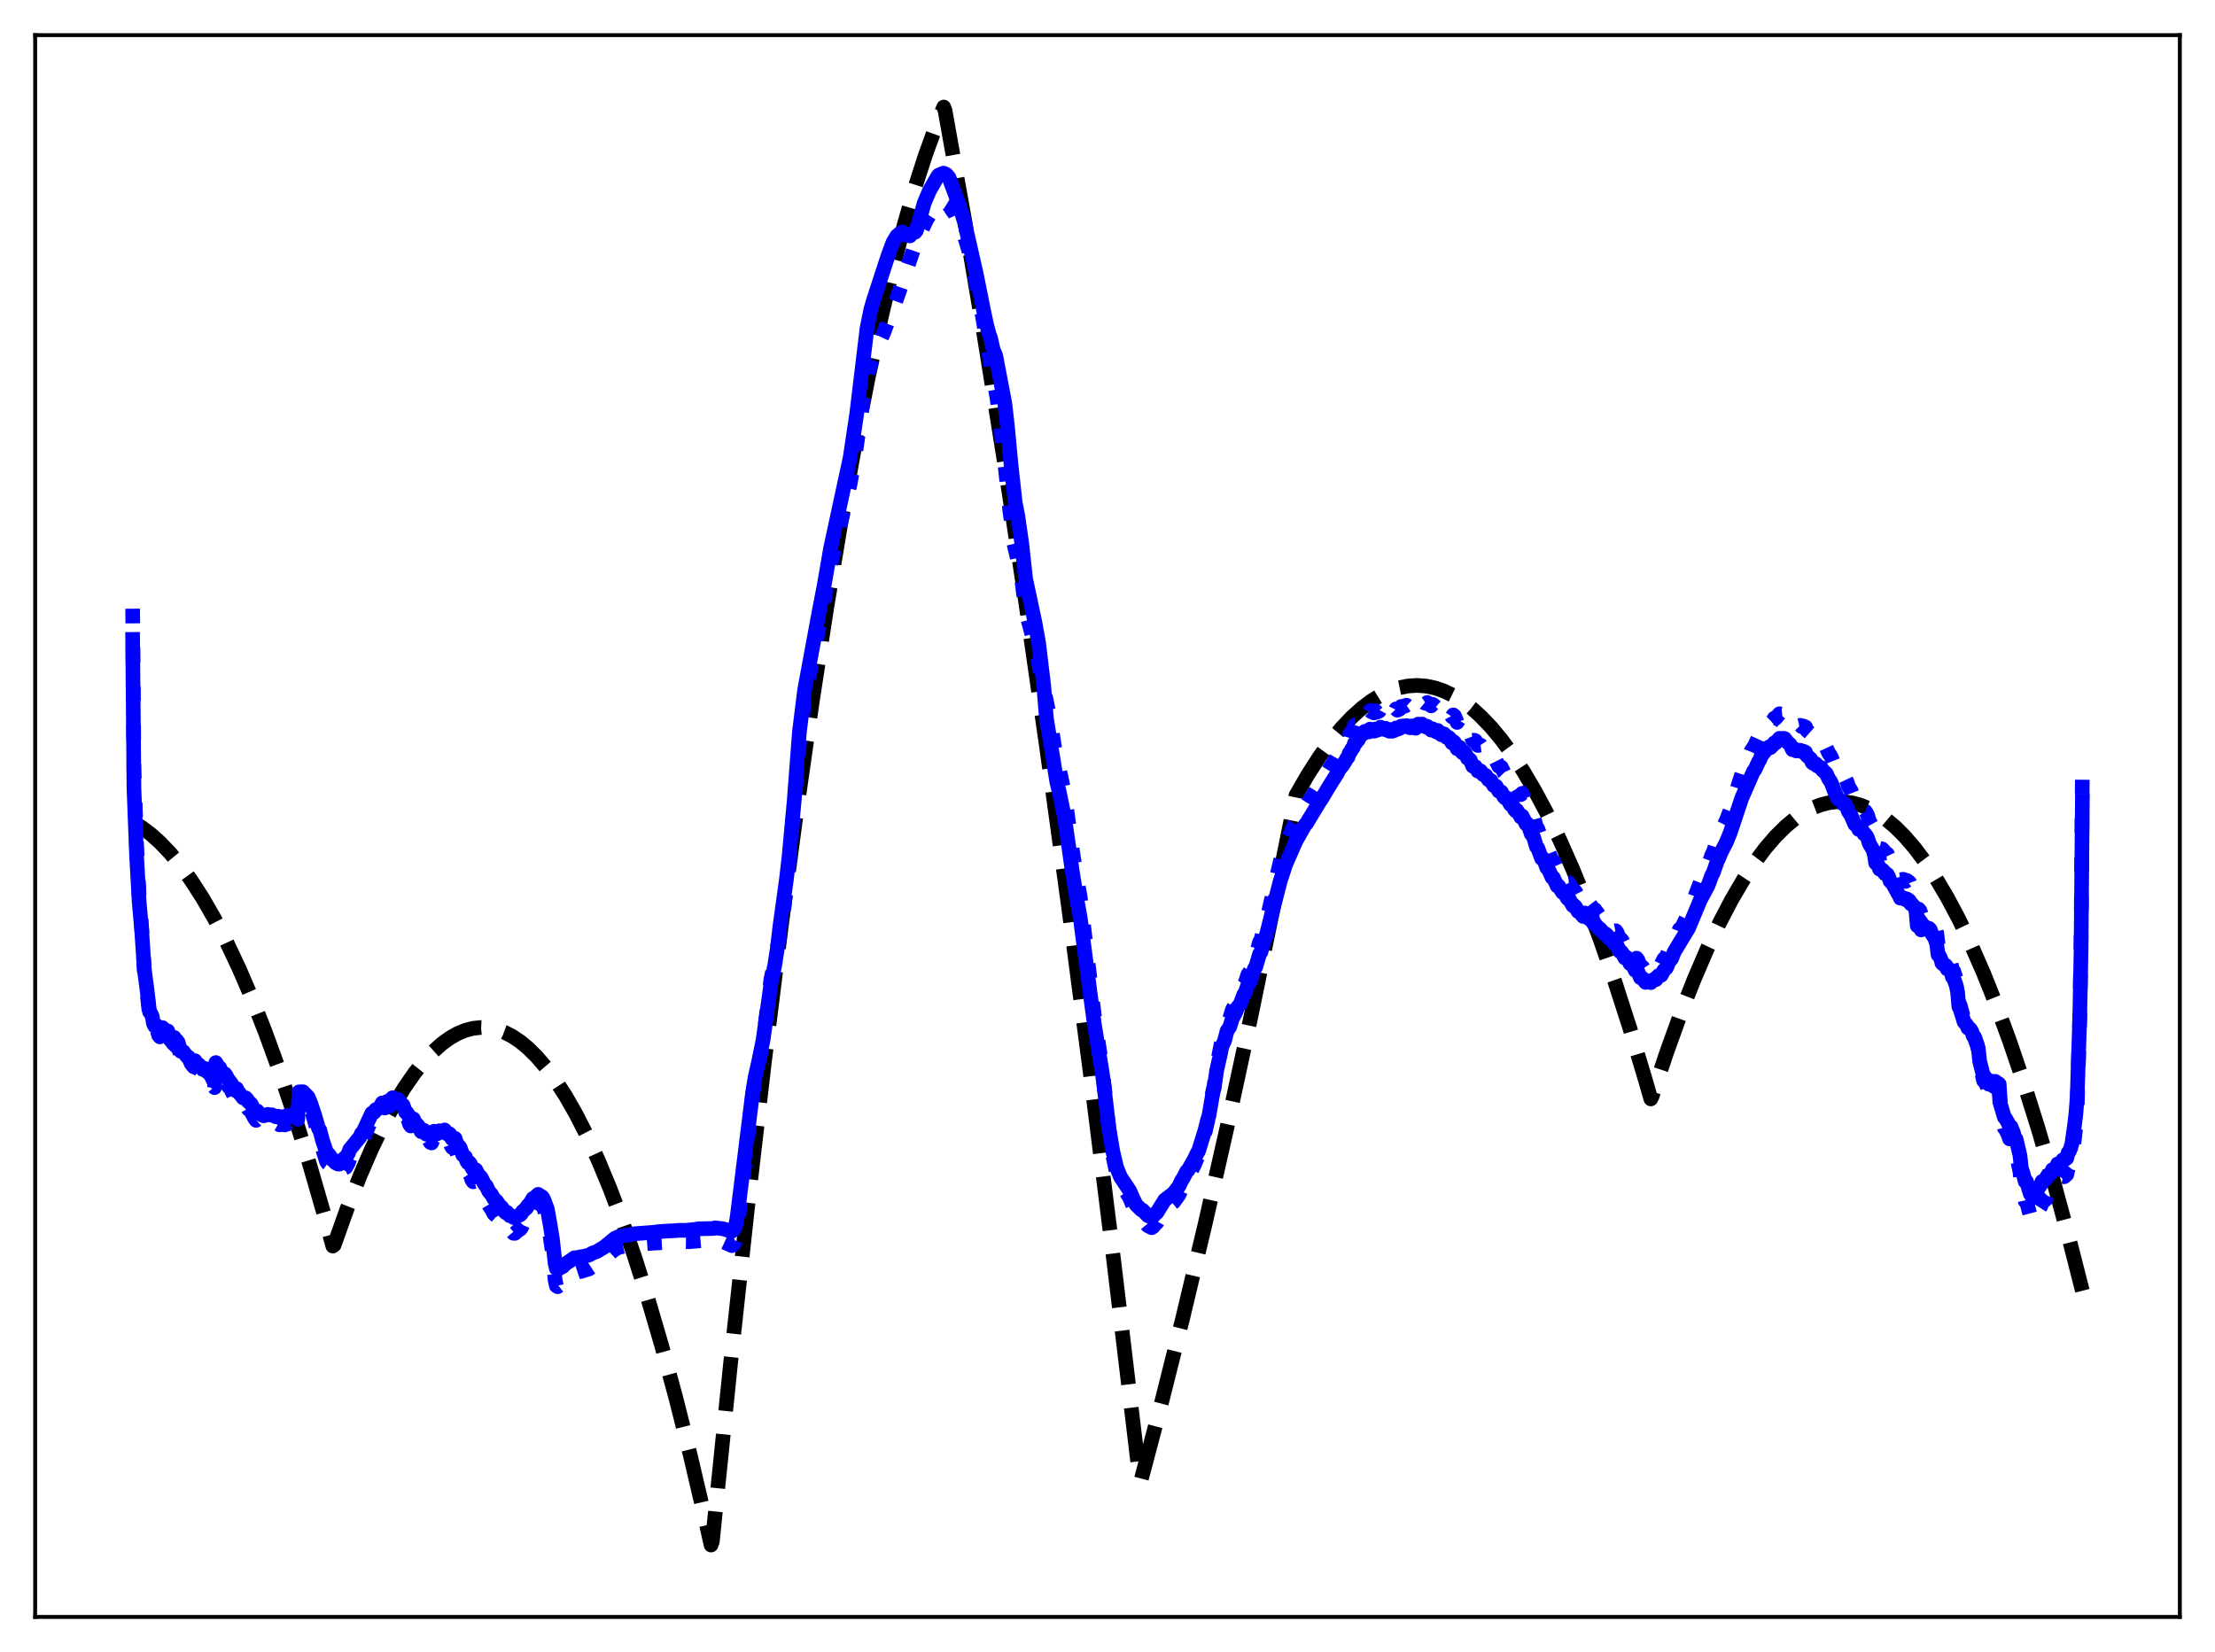 <?xml version="1.0" encoding="utf-8" standalone="no"?>
<!DOCTYPE svg PUBLIC "-//W3C//DTD SVG 1.1//EN"
  "http://www.w3.org/Graphics/SVG/1.1/DTD/svg11.dtd">
<svg xmlns:xlink="http://www.w3.org/1999/xlink" width="453.6pt" height="338.4pt" viewBox="0 0 453.6 338.4" xmlns="http://www.w3.org/2000/svg" version="1.1">
 <defs>
  <style type="text/css">*{stroke-linejoin: round; stroke-linecap: butt}</style>
 </defs>
 <g id="figure_1">
  <g id="patch_1">
   <path d="M 0 338.4 
L 453.6 338.4 
L 453.6 0 
L 0 0 
z
" style="fill: #ffffff"/>
  </g>
  <g id="axes_1">
   <g id="patch_2">
    <path d="M 7.2 331.2 
L 446.4 331.2 
L 446.4 7.2 
L 7.2 7.2 
z
" style="fill: #ffffff"/>
   </g>
   <g id="matplotlib.axis_1"/>
   <g id="matplotlib.axis_2"/>
   <g id="line2d_1">
    <path d="M 27.164 168.352 
L 29.027 169.483 
L 30.89 170.883 
L 32.753 172.551 
L 34.883 174.786 
L 37.012 177.371 
L 39.142 180.307 
L 41.537 184.03 
L 43.933 188.195 
L 46.329 192.805 
L 48.991 198.447 
L 51.652 204.637 
L 54.314 211.374 
L 57.242 219.418 
L 60.17 228.124 
L 63.364 238.378 
L 66.559 249.421 
L 68.156 255.238 
L 68.422 255.049 
L 71.084 247.575 
L 73.745 240.786 
L 76.141 235.262 
L 78.537 230.292 
L 80.666 226.341 
L 82.796 222.828 
L 84.925 219.754 
L 86.788 217.424 
L 88.652 215.429 
L 90.515 213.771 
L 92.112 212.616 
L 93.709 211.708 
L 95.306 211.047 
L 96.903 210.632 
L 98.5 210.464 
L 100.097 210.543 
L 101.695 210.868 
L 103.292 211.44 
L 104.889 212.259 
L 106.486 213.324 
L 108.083 214.636 
L 109.946 216.478 
L 111.809 218.656 
L 113.673 221.17 
L 115.802 224.454 
L 117.932 228.177 
L 120.061 232.338 
L 122.457 237.543 
L 124.852 243.303 
L 127.248 249.619 
L 129.91 257.286 
L 132.572 265.639 
L 135.5 275.619 
L 138.428 286.428 
L 141.356 298.065 
L 144.55 311.706 
L 145.615 316.473 
L 145.881 315.711 
L 149.607 279.267 
L 153.068 247.465 
L 156.528 217.627 
L 159.988 189.752 
L 163.183 165.764 
L 166.377 143.449 
L 169.305 124.463 
L 172.233 106.883 
L 175.161 90.708 
L 177.823 77.224 
L 180.484 64.902 
L 182.88 54.805 
L 185.276 45.65 
L 187.405 38.301 
L 189.535 31.697 
L 191.664 25.835 
L 193.261 21.927 
L 193.527 22.614 
L 197.52 44.967 
L 201.513 68.595 
L 205.772 95.201 
L 210.031 123.257 
L 214.289 152.762 
L 218.815 185.699 
L 223.34 220.272 
L 228.131 258.662 
L 232.922 298.887 
L 233.455 303.47 
L 233.721 303.001 
L 237.98 286.855 
L 242.239 269.848 
L 246.764 250.837 
L 251.289 230.855 
L 256.08 208.64 
L 260.871 185.336 
L 265.396 162.903 
L 267.792 158.751 
L 270.188 155.023 
L 272.583 151.717 
L 274.713 149.134 
L 276.842 146.885 
L 278.972 144.969 
L 280.835 143.568 
L 282.698 142.422 
L 284.561 141.532 
L 286.425 140.897 
L 288.288 140.519 
L 290.151 140.396 
L 292.015 140.529 
L 293.878 140.918 
L 295.741 141.563 
L 297.604 142.463 
L 299.468 143.619 
L 301.331 145.032 
L 303.194 146.699 
L 305.324 148.919 
L 307.453 151.472 
L 309.583 154.359 
L 311.978 158.007 
L 314.374 162.078 
L 316.769 166.571 
L 319.431 172.06 
L 322.093 178.071 
L 324.755 184.603 
L 327.683 192.392 
L 330.611 200.813 
L 333.805 210.719 
L 336.999 221.378 
L 338.064 225.097 
L 338.33 224.547 
L 341.258 215.718 
L 344.186 207.588 
L 346.848 200.802 
L 349.51 194.593 
L 352.172 188.961 
L 354.567 184.386 
L 356.963 180.277 
L 359.359 176.636 
L 361.488 173.792 
L 363.617 171.317 
L 365.747 169.211 
L 367.61 167.671 
L 369.473 166.414 
L 371.337 165.439 
L 372.934 164.829 
L 374.531 164.426 
L 376.128 164.231 
L 377.725 164.244 
L 379.322 164.464 
L 380.919 164.892 
L 382.516 165.528 
L 384.38 166.532 
L 386.243 167.819 
L 388.106 169.388 
L 389.969 171.24 
L 392.099 173.703 
L 394.228 176.535 
L 396.358 179.736 
L 398.753 183.778 
L 401.149 188.288 
L 403.545 193.265 
L 406.207 199.343 
L 408.868 205.998 
L 411.53 213.229 
L 414.458 221.851 
L 417.386 231.17 
L 420.58 242.132 
L 423.775 253.925 
L 426.436 264.387 
L 426.436 264.387 
" clip-path="url(#pb308fc2f13)" style="fill: none; stroke-dasharray: 11.1,4.8; stroke-dashoffset: 0; stroke: #000000; stroke-width: 3"/>
   </g>
   <g id="line2d_2">
    <path d="M 27.164 124.682 
L 27.43 157.686 
L 27.962 172.807 
L 28.495 183.493 
L 29.027 190.171 
L 29.559 198.86 
L 30.092 203.093 
L 30.624 208.091 
L 30.89 208.431 
L 31.156 209.013 
L 31.423 210.607 
L 31.689 211.166 
L 31.955 210.949 
L 32.221 211.14 
L 32.487 212.073 
L 32.753 212.386 
L 33.286 211.442 
L 33.818 212.352 
L 34.084 212.074 
L 34.351 212.156 
L 34.883 214.147 
L 35.149 214.402 
L 35.415 214.902 
L 35.681 213.652 
L 35.948 214.203 
L 36.214 214.348 
L 36.48 214.636 
L 37.012 216.037 
L 37.545 216.078 
L 38.343 217.179 
L 38.609 217.261 
L 39.142 218.665 
L 39.674 219.373 
L 39.94 218.078 
L 40.207 218.705 
L 40.739 219.009 
L 41.537 220.084 
L 41.804 219.839 
L 42.07 219.919 
L 42.336 220.494 
L 42.602 220.768 
L 42.868 220.82 
L 43.135 221.277 
L 43.667 222.481 
L 43.933 222.782 
L 44.199 218.852 
L 44.732 219.844 
L 44.998 220.028 
L 45.53 221.289 
L 45.796 221.419 
L 46.063 221.365 
L 46.329 221.733 
L 46.861 222.642 
L 47.127 222.82 
L 47.926 224.452 
L 48.192 224.831 
L 48.458 224.424 
L 48.724 225.029 
L 49.523 226.028 
L 49.789 226.401 
L 50.055 226.457 
L 50.321 226.378 
L 50.588 226.658 
L 50.854 227.172 
L 51.386 227.631 
L 52.185 229.135 
L 52.451 229.486 
L 52.717 229.252 
L 52.983 229.69 
L 53.782 230.222 
L 54.048 230.295 
L 54.847 229.981 
L 55.379 230.109 
L 55.645 230.027 
L 56.444 230.387 
L 56.71 230.42 
L 56.976 230.24 
L 57.242 230.399 
L 58.041 230.32 
L 58.307 230.424 
L 58.573 230.307 
L 58.839 229.982 
L 59.105 229.962 
L 59.372 230.171 
L 59.638 230.135 
L 59.904 229.962 
L 60.969 230.808 
L 61.235 224.523 
L 62.033 224.506 
L 63.098 225.682 
L 63.631 227.043 
L 64.429 229.64 
L 65.228 232.615 
L 65.494 232.977 
L 66.026 235.197 
L 66.825 237.821 
L 67.091 238.276 
L 67.357 238.462 
L 68.156 239.732 
L 68.422 239.854 
L 68.688 240.28 
L 69.22 240.578 
L 69.487 240.585 
L 69.753 239.813 
L 70.019 239.846 
L 70.285 239.649 
L 70.551 239.233 
L 70.817 239.12 
L 71.35 238.157 
L 71.616 237.334 
L 73.745 234.444 
L 74.012 233.718 
L 74.278 233.528 
L 76.141 229.147 
L 76.407 229.115 
L 76.673 228.886 
L 76.94 228.331 
L 77.738 227.932 
L 78.004 227.456 
L 78.271 226.74 
L 78.803 226.96 
L 79.069 226.522 
L 79.335 226.364 
L 79.601 226.537 
L 79.868 226.551 
L 80.134 225.893 
L 80.4 225.56 
L 80.932 226.127 
L 81.199 225.872 
L 81.465 225.885 
L 82.263 226.967 
L 82.529 227.189 
L 83.062 228.807 
L 83.328 228.925 
L 83.594 229.364 
L 83.86 230.254 
L 84.127 230.639 
L 84.393 230.275 
L 84.659 230.35 
L 85.191 231.686 
L 85.457 231.694 
L 85.724 232.061 
L 86.256 233.273 
L 86.522 233.296 
L 86.788 232.92 
L 87.055 233.599 
L 87.321 233.861 
L 87.587 233.567 
L 87.853 233.544 
L 88.119 234.006 
L 88.385 234.113 
L 88.652 233.514 
L 88.918 233.201 
L 89.184 233.641 
L 89.45 233.844 
L 89.983 233.122 
L 90.515 233.448 
L 91.047 232.943 
L 91.313 233.585 
L 91.58 233.867 
L 91.846 233.71 
L 92.112 233.904 
L 92.378 234.693 
L 92.644 235.084 
L 92.911 234.768 
L 93.177 234.882 
L 93.709 236.572 
L 93.975 236.657 
L 94.241 237.045 
L 94.774 238.678 
L 95.306 239.196 
L 95.572 240.135 
L 95.839 240.558 
L 96.105 240.447 
L 96.371 240.858 
L 96.637 241.676 
L 96.903 242.074 
L 97.169 242.004 
L 97.436 242.112 
L 97.968 243.236 
L 98.5 243.776 
L 99.033 244.956 
L 100.364 247.275 
L 100.63 247.626 
L 101.162 248.649 
L 101.695 249.118 
L 102.227 249.994 
L 102.759 250.496 
L 103.292 251.362 
L 103.558 251.661 
L 103.824 251.56 
L 104.356 252.276 
L 104.889 252.298 
L 105.155 252.614 
L 105.421 252.635 
L 106.22 251.927 
L 106.486 251.818 
L 106.752 251.511 
L 107.018 250.9 
L 107.817 250.003 
L 108.083 249.414 
L 108.615 248.702 
L 109.148 247.534 
L 109.414 247.4 
L 110.212 246.437 
L 111.011 246.929 
L 111.277 247.279 
L 112.076 249.619 
L 112.608 252.899 
L 113.14 256.605 
L 113.673 262.159 
L 113.939 263.391 
L 114.205 263.567 
L 114.737 263.154 
L 115.27 262.807 
L 115.802 262.124 
L 116.068 261.838 
L 116.335 261.724 
L 117.399 260.796 
L 117.665 260.626 
L 117.932 260.687 
L 118.73 260.421 
L 118.996 260.43 
L 119.795 260.168 
L 120.593 259.929 
L 121.126 259.579 
L 121.924 259.141 
L 122.457 258.888 
L 123.255 258.315 
L 125.385 256.34 
L 125.917 255.92 
L 126.716 255.506 
L 127.78 255.269 
L 128.845 255.162 
L 129.377 255.024 
L 130.442 254.901 
L 134.169 254.618 
L 136.831 254.472 
L 139.759 254.332 
L 141.089 254.35 
L 145.348 253.972 
L 148.276 254.419 
L 149.873 255.148 
L 150.14 255.013 
L 150.406 254.655 
L 150.672 253.879 
L 150.938 252.325 
L 154.132 224.351 
L 154.665 220.973 
L 155.463 217.389 
L 156.262 213.224 
L 157.327 204.994 
L 157.859 200.672 
L 159.988 190.034 
L 160.521 186.307 
L 161.319 179.292 
L 162.384 167.713 
L 163.981 149.297 
L 164.78 143.269 
L 167.974 127.088 
L 168.506 124.484 
L 170.103 115.608 
L 174.096 99.1 
L 175.161 93.069 
L 177.29 78.189 
L 177.823 76.153 
L 178.621 73.761 
L 179.153 72.606 
L 180.218 69.783 
L 181.017 68.016 
L 181.815 65.875 
L 182.081 65.383 
L 183.146 62.509 
L 183.945 60.285 
L 187.405 50.105 
L 188.47 47.75 
L 189.801 44.915 
L 190.333 44.102 
L 190.865 43.347 
L 191.398 42.597 
L 192.463 41.538 
L 192.995 41.438 
L 193.261 41.375 
L 194.326 42.031 
L 195.124 43.277 
L 195.391 43.548 
L 196.189 45.275 
L 196.455 45.72 
L 197.786 49.285 
L 198.851 52.91 
L 200.714 61.962 
L 202.311 71.24 
L 204.175 81.545 
L 205.505 92.278 
L 206.836 105.013 
L 207.103 106.704 
L 207.635 111.36 
L 208.167 113.61 
L 209.232 118.642 
L 210.031 125.167 
L 210.829 128.098 
L 211.894 132.034 
L 215.088 147.491 
L 216.153 154.312 
L 217.217 158.851 
L 218.016 162.663 
L 219.613 174.22 
L 220.412 179.249 
L 221.21 183.732 
L 222.807 197.16 
L 224.138 208.292 
L 225.735 218.944 
L 226.268 223.621 
L 227.066 231.23 
L 227.865 236.587 
L 228.663 240.292 
L 229.462 242.342 
L 231.325 245.289 
L 232.124 247.246 
L 232.656 248.468 
L 233.721 249.693 
L 233.987 249.778 
L 235.052 251.067 
L 235.584 251.34 
L 235.85 251.467 
L 236.116 251.301 
L 236.649 250.669 
L 236.915 250.444 
L 238.512 247.681 
L 240.375 246.197 
L 241.44 244.728 
L 241.972 243.479 
L 242.239 243.07 
L 243.037 241.379 
L 243.303 241.127 
L 244.634 238.489 
L 245.167 237.202 
L 245.433 236.764 
L 246.764 232.006 
L 247.296 229.656 
L 247.562 228.75 
L 248.361 223.543 
L 248.627 222.446 
L 249.159 218.299 
L 249.958 214.421 
L 250.224 212.888 
L 250.756 211.65 
L 251.289 209.443 
L 251.821 208.632 
L 252.353 206.876 
L 253.152 205.273 
L 253.418 204.42 
L 253.951 203.803 
L 254.483 202.096 
L 255.015 201.29 
L 255.548 199.617 
L 256.08 198.846 
L 256.879 196.186 
L 257.145 195.848 
L 257.943 192.952 
L 258.209 192.577 
L 259.008 189.508 
L 259.274 188.996 
L 262.202 176.353 
L 262.735 174.62 
L 263.267 172.925 
L 264.864 169.311 
L 266.195 166.811 
L 266.727 166.101 
L 267.26 165.234 
L 267.526 164.997 
L 270.188 160.725 
L 270.72 159.934 
L 271.252 159.026 
L 272.051 157.755 
L 272.583 156.859 
L 273.116 156.116 
L 273.914 154.734 
L 274.18 154.104 
L 274.447 153.792 
L 274.713 153.289 
L 274.979 153.131 
L 275.245 152.569 
L 275.511 152.281 
L 275.777 151.742 
L 276.044 151.468 
L 276.31 150.591 
L 276.576 150.318 
L 276.842 149.728 
L 277.108 149.485 
L 277.375 148.524 
L 277.641 148.522 
L 277.907 148.006 
L 278.173 147.838 
L 278.439 147.115 
L 278.705 146.937 
L 278.972 146.51 
L 279.238 146.511 
L 279.504 146.026 
L 279.77 146.225 
L 280.036 145.974 
L 280.303 146.179 
L 280.569 145.56 
L 280.835 145.799 
L 281.101 145.807 
L 281.367 146.027 
L 281.633 145.557 
L 281.9 145.9 
L 282.432 145.672 
L 282.698 145.195 
L 282.964 145.649 
L 283.231 145.472 
L 283.497 145.687 
L 283.763 145.401 
L 284.029 145.827 
L 284.295 145.789 
L 284.561 146.026 
L 284.828 145.619 
L 285.094 145.969 
L 285.626 145.749 
L 285.892 145.201 
L 286.159 145.478 
L 286.691 145.209 
L 286.957 144.706 
L 287.223 144.729 
L 287.489 144.609 
L 287.756 144.62 
L 288.022 144.443 
L 288.288 144.688 
L 288.82 144.785 
L 289.087 144.338 
L 289.353 144.455 
L 289.619 144.713 
L 289.885 144.687 
L 290.151 144.441 
L 290.417 143.673 
L 290.684 143.8 
L 290.95 143.796 
L 291.216 143.581 
L 291.748 144.009 
L 292.015 144.087 
L 292.281 143.896 
L 293.079 144.586 
L 293.345 144.259 
L 293.612 144.409 
L 294.144 144.875 
L 294.41 144.494 
L 294.676 144.774 
L 294.943 145.221 
L 295.209 145.386 
L 295.475 145.073 
L 295.741 145.122 
L 296.007 145.609 
L 296.273 145.812 
L 296.54 145.647 
L 296.806 145.818 
L 297.338 146.82 
L 297.604 146.432 
L 297.871 146.66 
L 298.403 147.981 
L 298.669 147.506 
L 298.935 147.624 
L 299.201 148.397 
L 299.468 148.791 
L 299.734 148.552 
L 300 148.719 
L 300.532 149.982 
L 300.799 150.031 
L 301.065 150.269 
L 301.597 151.655 
L 301.863 151.614 
L 302.129 151.708 
L 302.662 152.697 
L 303.194 152.621 
L 303.727 153.417 
L 304.259 153.565 
L 304.791 154.467 
L 305.057 154.66 
L 305.324 154.65 
L 305.856 155.714 
L 306.122 155.887 
L 306.388 155.885 
L 306.921 156.965 
L 307.453 157.139 
L 307.985 158.237 
L 308.252 158.504 
L 308.518 158.463 
L 309.316 159.941 
L 309.583 159.761 
L 309.849 160.23 
L 310.115 160.999 
L 310.381 161.348 
L 310.647 161.255 
L 311.446 162.766 
L 311.712 162.506 
L 312.244 163.763 
L 312.511 164.298 
L 312.777 164.262 
L 313.043 164.818 
L 313.575 166.569 
L 313.841 166.756 
L 314.108 167.482 
L 314.64 169.457 
L 314.906 169.751 
L 315.705 172.104 
L 315.971 172.055 
L 316.237 172.599 
L 316.769 174.17 
L 317.036 174.308 
L 317.834 176.248 
L 318.1 176.285 
L 318.899 178.133 
L 319.165 178.067 
L 319.697 179.043 
L 319.964 179.496 
L 320.23 179.375 
L 320.762 180.384 
L 321.028 180.863 
L 321.295 180.846 
L 322.093 182.403 
L 322.359 182.334 
L 322.625 182.636 
L 323.158 183.671 
L 323.424 183.731 
L 324.223 184.756 
L 324.489 183.906 
L 325.021 184.672 
L 325.287 185.117 
L 325.553 185.191 
L 326.086 185.879 
L 326.352 186.28 
L 326.618 186.324 
L 327.151 187.027 
L 327.417 187.42 
L 327.683 187.457 
L 328.215 188.149 
L 328.481 188.512 
L 328.748 188.487 
L 329.014 188.692 
L 329.546 189.567 
L 329.812 189.542 
L 330.079 189.789 
L 330.611 190.704 
L 330.877 190.647 
L 331.143 191.001 
L 331.676 192.324 
L 331.942 192.342 
L 332.208 192.659 
L 332.74 193.769 
L 333.007 193.527 
L 333.273 193.798 
L 333.805 194.992 
L 334.071 194.886 
L 334.337 195.225 
L 334.87 196.399 
L 335.136 196.259 
L 335.402 196.604 
L 335.935 197.992 
L 336.201 197.934 
L 336.467 198.202 
L 336.999 199.013 
L 337.265 198.706 
L 337.532 198.684 
L 338.064 199.061 
L 338.33 198.536 
L 338.596 198.365 
L 339.129 198.399 
L 339.395 197.747 
L 339.661 197.505 
L 340.193 197.501 
L 340.726 196.433 
L 341.258 195.937 
L 341.791 194.554 
L 342.323 193.923 
L 342.855 192.408 
L 343.388 191.654 
L 343.92 190.351 
L 344.452 189.901 
L 344.985 188.757 
L 345.783 187.166 
L 348.179 180.781 
L 350.042 176.586 
L 350.575 175.092 
L 350.841 174.592 
L 351.639 172.182 
L 351.905 171.613 
L 352.438 170.246 
L 353.503 168.098 
L 354.301 166.028 
L 356.697 158.57 
L 358.028 155.273 
L 358.56 153.915 
L 359.359 152.665 
L 360.157 150.887 
L 360.423 150.435 
L 360.689 149.688 
L 360.956 149.329 
L 361.222 148.778 
L 361.488 148.707 
L 362.287 147.891 
L 362.553 148.08 
L 363.085 147.578 
L 363.351 147.106 
L 363.617 147.138 
L 364.416 146.195 
L 364.682 146.252 
L 365.215 146.192 
L 365.481 146.262 
L 366.013 146.979 
L 366.545 147.4 
L 367.078 148.493 
L 367.344 148.501 
L 367.61 148.359 
L 367.876 148.75 
L 368.675 148.566 
L 368.941 148.837 
L 369.207 148.686 
L 369.74 148.909 
L 370.006 149.597 
L 370.804 150.303 
L 371.071 151.012 
L 371.337 151.219 
L 371.869 151.257 
L 372.135 151.692 
L 372.934 151.989 
L 373.2 152.478 
L 373.999 153.187 
L 374.531 154.337 
L 374.797 154.656 
L 375.063 155.168 
L 375.862 157.214 
L 376.128 157.653 
L 376.394 158.358 
L 376.927 158.644 
L 377.193 158.94 
L 377.459 159.41 
L 377.725 159.391 
L 377.991 159.643 
L 378.257 160.201 
L 378.524 161.067 
L 379.056 161.91 
L 379.855 163.923 
L 380.121 164.066 
L 380.387 164.416 
L 380.653 165.075 
L 380.919 165.055 
L 381.185 165.171 
L 381.452 165.472 
L 381.718 166.069 
L 381.984 166.176 
L 382.25 166.557 
L 382.516 167.157 
L 382.783 168.127 
L 383.581 169.561 
L 383.847 170.543 
L 384.113 172.412 
L 384.38 172.467 
L 384.646 172.882 
L 384.912 173.77 
L 385.444 173.885 
L 385.711 174.16 
L 385.977 174.757 
L 386.243 174.727 
L 386.509 174.941 
L 386.775 175.486 
L 387.041 176.372 
L 387.574 176.966 
L 388.639 179.073 
L 388.905 179.513 
L 389.171 180.2 
L 389.703 180.11 
L 389.969 180.179 
L 390.236 180.541 
L 390.502 180.348 
L 391.034 180.737 
L 391.3 181.424 
L 391.567 181.493 
L 392.099 182.169 
L 392.365 182.973 
L 392.631 186.212 
L 392.897 186.203 
L 393.164 186.514 
L 393.43 187.273 
L 393.696 187.343 
L 393.962 187.15 
L 394.228 187.133 
L 394.495 187.562 
L 395.027 187.488 
L 395.293 187.785 
L 395.559 188.654 
L 396.092 189.471 
L 396.358 190.08 
L 396.624 191.169 
L 396.89 193.45 
L 397.156 193.685 
L 397.423 194.293 
L 397.689 195.373 
L 397.955 195.643 
L 398.221 195.699 
L 398.487 195.927 
L 398.753 196.733 
L 399.02 196.701 
L 399.286 196.912 
L 399.552 197.405 
L 399.818 198.598 
L 400.084 198.891 
L 400.617 200.604 
L 400.883 202.063 
L 401.149 205.363 
L 401.415 205.913 
L 402.214 208.817 
L 402.746 209.515 
L 403.012 210.247 
L 403.279 210.26 
L 403.545 210.544 
L 403.811 211.069 
L 404.077 212.022 
L 404.343 212.381 
L 404.876 213.973 
L 405.142 215.031 
L 405.408 217.817 
L 406.207 221.371 
L 406.473 221.501 
L 407.271 223.293 
L 407.537 222.548 
L 408.336 223.944 
L 408.602 222.811 
L 408.868 223.193 
L 409.135 223.268 
L 409.401 223.52 
L 409.667 228.001 
L 410.465 231.061 
L 410.732 231.376 
L 411.264 232.474 
L 411.53 233.29 
L 411.796 233.26 
L 412.329 234.757 
L 412.595 235.946 
L 412.861 236.198 
L 413.66 240.015 
L 413.926 242.745 
L 414.458 244.796 
L 414.724 246.034 
L 414.991 246.075 
L 415.789 249.1 
L 416.055 248.608 
L 416.321 249.34 
L 416.588 249.498 
L 416.854 249.306 
L 417.12 247.862 
L 417.386 247.949 
L 417.919 247.118 
L 418.185 246.286 
L 418.451 246.122 
L 418.983 245.669 
L 419.249 244.921 
L 420.048 244.143 
L 420.314 243.324 
L 420.58 243.273 
L 421.113 242.752 
L 421.379 241.94 
L 421.645 241.901 
L 422.177 241.46 
L 422.444 240.992 
L 422.71 241.039 
L 423.242 240.594 
L 423.508 239.382 
L 423.775 239.046 
L 424.041 238.35 
L 424.307 237.32 
L 424.839 233.122 
L 425.105 230.655 
L 425.372 226.909 
L 425.904 208.219 
L 426.17 192.65 
L 426.436 158.733 
L 426.436 158.733 
" clip-path="url(#pb308fc2f13)" style="fill: none; stroke-dasharray: 3,4.95; stroke-dashoffset: 0; stroke: #0000ff; stroke-width: 3"/>
   </g>
   <g id="line2d_3">
    <path d="M 27.164 130.969 
L 27.43 161.429 
L 27.962 175.124 
L 28.495 184.699 
L 29.027 190.745 
L 29.559 198.681 
L 30.092 202.587 
L 30.624 207.255 
L 30.89 207.572 
L 31.156 208.131 
L 31.423 209.648 
L 31.689 210.184 
L 31.955 209.984 
L 32.221 210.176 
L 32.487 211.07 
L 32.753 211.372 
L 33.286 210.495 
L 33.818 211.359 
L 34.084 211.089 
L 34.351 211.161 
L 34.883 213.016 
L 35.149 213.239 
L 35.415 213.701 
L 35.681 212.504 
L 35.948 213.008 
L 36.214 213.136 
L 36.48 213.505 
L 37.012 215.342 
L 37.545 215.415 
L 38.343 216.456 
L 38.609 216.54 
L 39.142 217.861 
L 39.674 218.519 
L 39.94 217.265 
L 40.207 217.842 
L 40.739 218.094 
L 41.537 219.063 
L 41.804 218.827 
L 42.07 218.898 
L 42.336 219.437 
L 42.602 219.677 
L 42.868 219.723 
L 43.135 220.144 
L 43.667 221.263 
L 43.933 221.539 
L 44.199 217.65 
L 44.732 218.546 
L 44.998 218.713 
L 45.53 219.905 
L 45.796 220.018 
L 46.063 219.976 
L 46.329 220.336 
L 46.595 220.906 
L 47.393 221.972 
L 47.926 222.993 
L 48.192 223.377 
L 48.458 222.98 
L 48.724 223.568 
L 49.523 224.531 
L 49.789 224.895 
L 50.055 224.95 
L 50.321 224.876 
L 50.588 225.147 
L 50.854 225.65 
L 51.386 226.089 
L 52.185 227.544 
L 52.451 227.88 
L 52.717 227.585 
L 52.983 228 
L 53.782 228.479 
L 54.048 228.553 
L 54.847 228.259 
L 55.379 228.407 
L 55.645 228.341 
L 56.444 228.743 
L 56.71 228.795 
L 56.976 228.638 
L 57.242 228.803 
L 58.041 228.75 
L 58.307 228.856 
L 58.573 228.753 
L 58.839 228.457 
L 59.105 228.443 
L 59.372 228.645 
L 59.638 228.618 
L 59.904 228.463 
L 60.969 229.268 
L 61.235 223.649 
L 62.033 223.624 
L 63.098 224.709 
L 63.631 225.983 
L 64.429 228.381 
L 65.228 231.147 
L 65.494 231.487 
L 66.026 233.525 
L 66.825 235.912 
L 67.091 236.327 
L 67.357 236.488 
L 68.156 237.656 
L 68.422 237.767 
L 68.688 238.161 
L 69.22 238.445 
L 69.487 238.453 
L 69.753 237.749 
L 70.019 237.781 
L 70.285 237.601 
L 70.551 237.214 
L 70.817 237.102 
L 71.35 236.223 
L 71.616 235.464 
L 73.213 233.5 
L 73.745 232.855 
L 74.012 232.188 
L 74.278 232.024 
L 76.141 228.024 
L 76.407 227.998 
L 76.673 227.794 
L 76.94 227.285 
L 77.738 226.941 
L 78.271 225.919 
L 78.803 226.136 
L 79.069 225.736 
L 79.335 225.585 
L 79.601 225.74 
L 79.868 225.757 
L 80.134 225.156 
L 80.4 224.846 
L 80.932 225.368 
L 81.199 225.141 
L 81.465 225.155 
L 82.263 226.159 
L 82.529 226.358 
L 83.062 227.815 
L 83.328 227.918 
L 83.594 228.306 
L 83.86 229.103 
L 84.127 229.448 
L 84.393 229.116 
L 84.659 229.18 
L 85.191 230.38 
L 85.457 230.387 
L 85.724 230.715 
L 86.256 231.808 
L 86.522 231.831 
L 86.788 231.498 
L 87.055 232.106 
L 87.321 232.338 
L 87.587 232.069 
L 87.853 232.042 
L 88.119 232.45 
L 88.385 232.541 
L 88.652 231.998 
L 88.918 231.709 
L 89.184 232.096 
L 89.45 232.274 
L 89.983 231.62 
L 90.515 231.909 
L 91.047 231.457 
L 91.313 232.028 
L 91.58 232.276 
L 91.846 232.133 
L 92.112 232.301 
L 92.378 233.002 
L 92.644 233.349 
L 92.911 233.065 
L 93.177 233.167 
L 93.709 234.678 
L 93.975 234.759 
L 94.241 235.112 
L 94.774 236.587 
L 95.306 236.981 
L 95.572 237.823 
L 95.839 238.207 
L 96.105 238.113 
L 96.371 238.471 
L 96.637 239.207 
L 96.903 239.571 
L 97.169 239.514 
L 97.436 239.609 
L 97.968 240.634 
L 98.5 241.134 
L 99.033 242.217 
L 99.299 242.664 
L 99.565 242.894 
L 100.097 244.045 
L 100.63 244.641 
L 101.162 245.587 
L 101.695 246.03 
L 102.227 246.853 
L 102.759 247.326 
L 103.292 248.126 
L 103.558 248.398 
L 103.824 248.327 
L 104.356 249.006 
L 104.889 249.073 
L 105.155 249.383 
L 105.421 249.442 
L 106.22 248.931 
L 106.486 248.875 
L 106.752 248.639 
L 107.018 248.145 
L 107.817 247.446 
L 108.083 246.964 
L 108.615 246.414 
L 109.148 245.466 
L 109.414 245.383 
L 110.212 244.642 
L 111.011 245.162 
L 111.277 245.5 
L 112.076 247.622 
L 112.608 250.568 
L 113.14 253.852 
L 113.673 258.75 
L 113.939 259.846 
L 114.205 260.019 
L 115.004 259.548 
L 115.27 259.429 
L 115.802 258.863 
L 116.335 258.535 
L 117.665 257.617 
L 117.932 257.678 
L 118.73 257.469 
L 119.263 257.399 
L 119.795 257.283 
L 120.593 257.093 
L 121.392 256.648 
L 122.191 256.379 
L 123.788 255.406 
L 125.917 253.653 
L 126.716 253.282 
L 128.047 253.066 
L 129.111 252.94 
L 129.644 252.747 
L 130.442 252.672 
L 133.903 252.416 
L 134.701 252.3 
L 136.564 252.164 
L 137.629 252.115 
L 139.226 252.006 
L 140.291 252.022 
L 142.42 251.824 
L 142.953 251.705 
L 146.147 251.63 
L 146.413 251.509 
L 148.01 251.681 
L 149.341 252.079 
L 149.607 252.212 
L 149.873 252.191 
L 150.14 252.012 
L 150.406 251.642 
L 150.672 250.905 
L 150.938 249.469 
L 154.132 223.744 
L 154.665 220.521 
L 155.463 217.019 
L 156.262 213.048 
L 157.327 205.481 
L 157.859 201.541 
L 158.657 197.705 
L 159.19 194.238 
L 159.722 189.715 
L 161.053 180.071 
L 161.585 175.495 
L 162.65 163.875 
L 163.715 149.846 
L 164.78 141.314 
L 167.708 125.476 
L 168.772 119.956 
L 170.103 112.255 
L 174.096 93.776 
L 175.427 84.89 
L 177.556 67.212 
L 178.355 63.306 
L 178.887 61.482 
L 181.815 52.512 
L 182.348 51.055 
L 182.88 49.631 
L 183.679 48.306 
L 184.477 47.644 
L 184.743 47.503 
L 185.009 47.712 
L 185.276 48.088 
L 185.808 48.16 
L 186.34 48.325 
L 186.873 47.68 
L 187.405 47.571 
L 187.671 47.206 
L 188.204 45.352 
L 189.268 41.591 
L 190.333 39.079 
L 191.93 36.286 
L 192.196 35.894 
L 192.995 35.55 
L 193.261 35.468 
L 193.793 35.73 
L 194.326 36.349 
L 196.455 42.06 
L 197.52 45.535 
L 199.916 56.091 
L 201.513 64.046 
L 202.045 66.517 
L 202.577 68.531 
L 202.844 69.21 
L 203.376 71.58 
L 203.908 72.847 
L 205.772 82.614 
L 206.304 87.287 
L 207.103 95.782 
L 207.901 102.963 
L 208.433 105.688 
L 209.232 111.242 
L 210.031 118.561 
L 211.894 127.276 
L 212.692 131.699 
L 213.757 140.629 
L 214.289 147.158 
L 215.62 155.204 
L 216.419 160.174 
L 216.951 162.347 
L 218.016 167.59 
L 219.613 178.652 
L 220.412 183.563 
L 221.21 187.966 
L 223.34 204.173 
L 224.138 210.045 
L 225.735 219.796 
L 226.268 224.051 
L 227.066 230.905 
L 227.865 235.742 
L 228.663 239.122 
L 229.462 241.071 
L 231.325 243.875 
L 232.124 245.67 
L 232.656 246.765 
L 233.721 247.823 
L 233.987 247.882 
L 235.052 248.997 
L 235.584 249.225 
L 235.85 249.324 
L 236.116 249.161 
L 236.649 248.586 
L 236.915 248.372 
L 238.512 245.806 
L 240.375 244.376 
L 241.44 242.964 
L 241.972 241.805 
L 242.239 241.431 
L 243.037 239.909 
L 243.303 239.691 
L 244.634 237.345 
L 245.167 236.193 
L 245.433 235.805 
L 246.764 231.525 
L 247.296 229.422 
L 247.562 228.612 
L 248.361 223.944 
L 248.627 222.961 
L 249.159 219.249 
L 249.958 215.744 
L 250.224 214.35 
L 250.756 213.208 
L 251.289 211.155 
L 251.821 210.38 
L 252.353 208.701 
L 253.152 207.141 
L 253.418 206.323 
L 253.951 205.728 
L 254.749 203.643 
L 255.015 203.309 
L 255.548 201.711 
L 256.08 200.948 
L 256.879 198.437 
L 257.145 198.098 
L 257.943 195.404 
L 258.209 195.041 
L 259.008 192.243 
L 259.274 191.765 
L 262.202 180.352 
L 262.735 178.749 
L 263.267 177.113 
L 265.396 172.249 
L 267.26 168.965 
L 267.526 168.711 
L 270.188 164.315 
L 270.72 163.524 
L 271.252 162.615 
L 272.317 160.846 
L 273.914 158.31 
L 274.18 157.686 
L 274.979 156.728 
L 275.511 155.887 
L 275.777 155.371 
L 276.044 155.106 
L 276.31 154.262 
L 276.576 153.975 
L 276.842 153.408 
L 277.108 153.165 
L 277.375 152.247 
L 277.641 152.191 
L 277.907 151.698 
L 278.173 151.531 
L 278.439 150.845 
L 278.705 150.667 
L 278.972 150.257 
L 279.238 150.258 
L 279.504 149.809 
L 279.77 149.992 
L 280.036 149.747 
L 280.303 149.93 
L 280.569 149.346 
L 280.835 149.571 
L 281.101 149.571 
L 281.367 149.776 
L 281.633 149.338 
L 281.9 149.621 
L 282.432 149.386 
L 282.698 148.945 
L 282.964 149.371 
L 283.231 149.202 
L 283.497 149.418 
L 283.763 149.172 
L 284.029 149.588 
L 284.295 149.558 
L 284.561 149.792 
L 284.828 149.434 
L 285.094 149.785 
L 285.626 149.599 
L 285.892 149.113 
L 286.159 149.389 
L 286.691 149.166 
L 286.957 148.726 
L 287.223 148.784 
L 287.489 148.69 
L 287.756 148.741 
L 288.022 148.628 
L 288.288 148.92 
L 288.82 149.079 
L 289.087 148.694 
L 289.885 149.176 
L 290.151 148.96 
L 290.417 148.322 
L 290.684 148.468 
L 290.95 148.487 
L 291.216 148.308 
L 291.748 148.803 
L 292.015 148.919 
L 292.281 148.778 
L 293.079 149.548 
L 293.345 149.269 
L 293.612 149.442 
L 294.144 149.936 
L 294.41 149.612 
L 294.676 149.881 
L 294.943 150.332 
L 295.209 150.519 
L 295.475 150.265 
L 295.741 150.347 
L 296.007 150.833 
L 296.273 151.07 
L 296.54 150.967 
L 296.806 151.162 
L 297.338 152.16 
L 297.604 151.856 
L 297.871 152.109 
L 298.403 153.374 
L 298.669 152.977 
L 298.935 153.078 
L 299.201 153.793 
L 299.468 154.173 
L 299.734 153.982 
L 300 154.145 
L 300.532 155.335 
L 300.799 155.411 
L 301.065 155.643 
L 301.597 156.947 
L 302.129 157.026 
L 302.662 157.959 
L 303.194 157.906 
L 303.727 158.668 
L 304.259 158.831 
L 304.791 159.691 
L 305.057 159.884 
L 305.324 159.875 
L 305.856 160.878 
L 306.122 161.045 
L 306.388 161.042 
L 306.921 162.049 
L 307.453 162.216 
L 307.985 163.232 
L 308.252 163.475 
L 308.518 163.431 
L 309.316 164.79 
L 309.583 164.618 
L 309.849 165.055 
L 310.115 165.766 
L 310.381 166.079 
L 310.647 165.987 
L 311.446 167.375 
L 311.712 167.133 
L 312.511 168.764 
L 312.777 168.722 
L 313.043 169.229 
L 313.575 170.819 
L 313.841 170.977 
L 314.108 171.637 
L 314.64 173.44 
L 314.906 173.705 
L 315.705 175.86 
L 315.971 175.82 
L 316.237 176.317 
L 316.769 177.775 
L 317.036 177.909 
L 317.834 179.721 
L 318.1 179.773 
L 318.899 181.495 
L 319.165 181.459 
L 319.697 182.345 
L 319.964 182.779 
L 320.23 182.692 
L 320.762 183.613 
L 321.028 184.067 
L 321.295 184.069 
L 322.093 185.508 
L 322.359 185.461 
L 322.625 185.737 
L 323.158 186.696 
L 323.424 186.767 
L 324.223 187.721 
L 324.489 187.002 
L 325.021 187.699 
L 325.287 188.106 
L 325.553 188.18 
L 326.086 188.809 
L 326.352 189.18 
L 326.618 189.23 
L 327.151 189.873 
L 327.417 190.236 
L 327.683 190.282 
L 328.215 190.917 
L 328.481 191.255 
L 328.748 191.248 
L 329.014 191.442 
L 329.546 192.253 
L 329.812 192.249 
L 330.079 192.483 
L 330.611 193.332 
L 330.877 193.304 
L 331.143 193.635 
L 331.676 194.853 
L 331.942 194.893 
L 332.208 195.191 
L 332.74 196.223 
L 333.007 196.031 
L 333.273 196.292 
L 333.805 197.406 
L 334.071 197.341 
L 334.337 197.666 
L 334.87 198.765 
L 335.136 198.669 
L 335.402 198.995 
L 335.935 200.273 
L 336.201 200.243 
L 336.467 200.489 
L 336.999 201.229 
L 337.265 200.96 
L 337.532 200.939 
L 338.064 201.276 
L 338.33 200.806 
L 338.596 200.642 
L 339.129 200.656 
L 339.395 200.067 
L 339.661 199.827 
L 340.193 199.775 
L 340.726 198.761 
L 341.258 198.255 
L 341.791 196.969 
L 342.323 196.358 
L 342.855 194.967 
L 345.783 190.134 
L 348.179 184.384 
L 349.776 181.394 
L 350.575 179.234 
L 350.841 178.774 
L 351.639 176.487 
L 351.905 175.952 
L 352.438 174.63 
L 353.503 172.575 
L 354.301 170.627 
L 356.697 163.451 
L 359.092 157.976 
L 359.359 157.697 
L 360.157 155.969 
L 360.423 155.545 
L 360.689 154.836 
L 361.488 153.82 
L 362.287 152.977 
L 362.553 153.14 
L 363.085 152.619 
L 363.351 152.164 
L 363.617 152.187 
L 364.416 151.232 
L 364.682 151.296 
L 365.215 151.222 
L 365.481 151.29 
L 366.013 152.016 
L 366.545 152.442 
L 367.078 153.567 
L 367.61 153.45 
L 367.876 153.831 
L 368.675 153.688 
L 368.941 153.966 
L 369.207 153.837 
L 369.74 154.081 
L 370.006 154.756 
L 370.804 155.464 
L 371.071 156.159 
L 371.337 156.381 
L 371.869 156.45 
L 372.135 156.892 
L 372.934 157.228 
L 373.2 157.729 
L 373.999 158.45 
L 374.531 159.606 
L 374.797 159.932 
L 375.063 160.467 
L 375.862 162.565 
L 376.128 162.998 
L 376.394 163.688 
L 376.927 163.944 
L 377.193 164.227 
L 377.459 164.684 
L 377.725 164.66 
L 377.991 164.888 
L 378.257 165.415 
L 378.524 166.237 
L 379.056 167.001 
L 379.855 168.863 
L 380.121 168.978 
L 380.387 169.291 
L 380.653 169.911 
L 380.919 169.883 
L 381.185 169.978 
L 381.452 170.25 
L 381.718 170.815 
L 381.984 170.917 
L 382.25 171.27 
L 382.516 171.833 
L 382.783 172.754 
L 383.581 174.116 
L 383.847 175.044 
L 384.113 176.791 
L 384.38 176.841 
L 384.646 177.22 
L 384.912 178.04 
L 385.444 178.151 
L 385.711 178.397 
L 385.977 178.947 
L 386.243 178.928 
L 386.509 179.123 
L 386.775 179.621 
L 387.041 180.438 
L 387.574 180.993 
L 388.639 182.937 
L 388.905 183.338 
L 389.171 183.977 
L 389.703 183.904 
L 389.969 183.961 
L 390.236 184.296 
L 390.502 184.128 
L 391.034 184.496 
L 391.3 185.134 
L 391.567 185.213 
L 392.099 185.849 
L 392.365 186.601 
L 392.631 189.639 
L 392.897 189.632 
L 393.164 189.898 
L 393.43 190.489 
L 393.696 190.253 
L 393.962 189.859 
L 394.228 189.795 
L 394.495 190.183 
L 395.027 190.149 
L 395.293 190.424 
L 395.559 191.214 
L 396.092 191.976 
L 396.358 192.528 
L 396.624 193.513 
L 396.89 195.574 
L 397.156 195.789 
L 397.423 196.326 
L 397.689 197.29 
L 397.955 197.531 
L 398.221 197.578 
L 398.487 197.769 
L 398.753 198.48 
L 399.02 198.447 
L 399.286 198.638 
L 399.552 199.071 
L 399.818 200.129 
L 400.084 200.378 
L 400.617 201.901 
L 400.883 203.208 
L 401.149 206.204 
L 401.415 206.702 
L 402.214 209.308 
L 402.746 209.935 
L 403.012 210.592 
L 403.279 210.6 
L 403.545 210.865 
L 403.811 211.341 
L 404.077 212.201 
L 404.343 212.519 
L 404.876 213.952 
L 405.142 214.894 
L 405.408 217.39 
L 406.207 220.497 
L 406.473 220.568 
L 407.271 222.087 
L 407.537 221.373 
L 408.336 222.558 
L 408.602 221.499 
L 408.868 221.827 
L 409.135 221.869 
L 409.401 222.075 
L 409.667 226.175 
L 410.465 228.867 
L 410.732 229.132 
L 411.264 230.078 
L 411.53 230.794 
L 411.796 230.741 
L 412.329 232.046 
L 412.595 233.101 
L 412.861 233.306 
L 413.66 236.679 
L 413.926 239.161 
L 414.458 240.929 
L 414.724 242.012 
L 414.991 241.989 
L 415.789 244.576 
L 416.055 244.083 
L 416.321 244.715 
L 416.588 244.84 
L 416.854 244.664 
L 417.12 243.341 
L 417.386 243.418 
L 417.919 242.69 
L 418.185 241.986 
L 418.983 241.539 
L 419.249 240.893 
L 420.048 240.292 
L 420.314 239.569 
L 420.58 239.553 
L 421.113 239.134 
L 421.379 238.399 
L 421.645 238.383 
L 422.177 238.011 
L 422.444 237.566 
L 422.71 237.621 
L 423.242 237.246 
L 423.508 236.132 
L 423.775 235.818 
L 424.041 235.172 
L 424.307 234.23 
L 424.839 230.425 
L 425.105 228.205 
L 425.372 224.868 
L 425.904 208.371 
L 426.17 194.562 
L 426.436 164.107 
L 426.436 164.107 
" clip-path="url(#pb308fc2f13)" style="fill: none; stroke: #0000ff; stroke-width: 3; stroke-linecap: square"/>
   </g>
   <g id="patch_3">
    <path d="M 7.2 331.2 
L 7.2 7.2 
" style="fill: none; stroke: #000000; stroke-width: 0.8; stroke-linejoin: miter; stroke-linecap: square"/>
   </g>
   <g id="patch_4">
    <path d="M 446.4 331.2 
L 446.4 7.2 
" style="fill: none; stroke: #000000; stroke-width: 0.8; stroke-linejoin: miter; stroke-linecap: square"/>
   </g>
   <g id="patch_5">
    <path d="M 7.2 331.2 
L 446.4 331.2 
" style="fill: none; stroke: #000000; stroke-width: 0.8; stroke-linejoin: miter; stroke-linecap: square"/>
   </g>
   <g id="patch_6">
    <path d="M 7.2 7.2 
L 446.4 7.2 
" style="fill: none; stroke: #000000; stroke-width: 0.8; stroke-linejoin: miter; stroke-linecap: square"/>
   </g>
  </g>
 </g>
 <defs>
  <clipPath id="pb308fc2f13">
   <rect x="7.2" y="7.2" width="439.2" height="324"/>
  </clipPath>
 </defs>
</svg>
